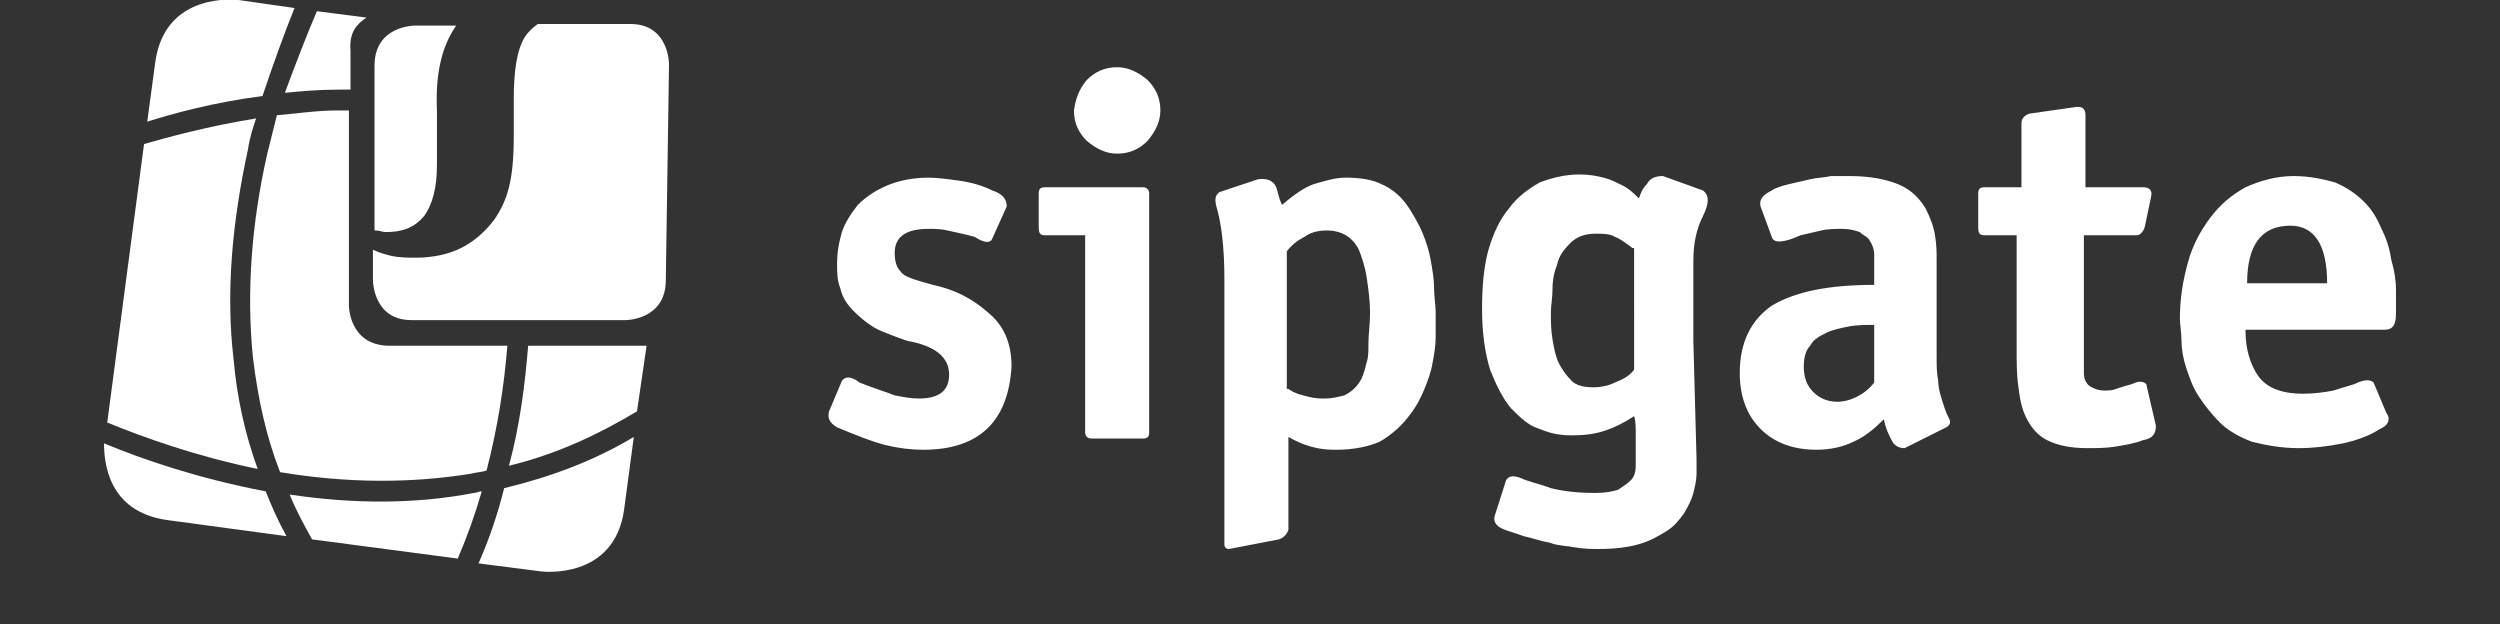 <?xml version="1.0" encoding="utf-8"?>
<!-- Generator: Adobe Illustrator 19.2.1, SVG Export Plug-In . SVG Version: 6.00 Build 0)  -->
<svg version="1.1" id="Ebene_1" xmlns="http://www.w3.org/2000/svg" xmlns:xlink="http://www.w3.org/1999/xlink" x="0px" y="0px"
	 viewBox="0 0 156.2 39" style="enable-background:new 0 0 156.2 39;" xml:space="preserve">
<rect x="0" y="0" width="156.2" height="39" fill="#333333" stroke="none"/>
<style type="text/css">
	.st0{fill:#FFFFFF;}
</style>
<g>
	<path class="st0" d="M145.4,17.7c0-2.4-0.8-3.6-2.3-3.6c-1.8,0-2.7,1.2-2.7,3.6H145.4z M140.3,20.7c0,1.1,0.3,2.1,0.8,2.8
		c0.5,0.7,1.4,1.1,2.8,1.1c0.7,0,1.4-0.1,1.9-0.2c0.6-0.2,1-0.3,1.3-0.4c0.6-0.3,1-0.3,1.2-0.1l0.8,1.9c0.3,0.4,0.1,0.8-0.4,1
		c-0.6,0.4-1.4,0.7-2.3,0.9c-1,0.2-1.9,0.3-2.8,0.3c-1.1,0-2.1-0.2-2.9-0.4c-0.8-0.3-1.5-0.7-2-1.2c-0.5-0.5-0.9-1-1.3-1.6
		c-0.4-0.6-0.6-1.2-0.8-1.8c-0.2-0.6-0.3-1.2-0.3-1.7c0-0.5-0.1-1-0.1-1.4c0-1.3,0.2-2.4,0.5-3.5c0.3-1.1,0.8-2,1.4-2.8
		c0.6-0.8,1.3-1.4,2.2-1.9c0.9-0.4,1.9-0.7,3-0.7c1,0,1.9,0.2,2.6,0.4c0.7,0.3,1.3,0.7,1.8,1.2c0.5,0.5,0.8,1,1.1,1.7
		c0.3,0.6,0.5,1.2,0.6,1.9c0.2,0.7,0.3,1.3,0.3,1.9c0,0.6,0,1.1,0,1.5c0,0.7-0.2,1-0.7,1H140.3z M126.3,14.7H124
		c-0.3,0-0.4-0.1-0.4-0.5v-2.1c0-0.3,0.1-0.4,0.4-0.4h2.3v-4c0-0.3,0.2-0.5,0.5-0.6l2.8-0.4c0.5-0.1,0.7,0.1,0.7,0.5v4.5h3.6
		c0.4,0,0.6,0.2,0.5,0.6l-0.4,1.9c-0.1,0.3-0.3,0.5-0.5,0.5h-3.3v7.7v0.8c0,0.2,0,0.4,0.1,0.6c0.1,0.2,0.2,0.3,0.4,0.4
		c0.2,0.1,0.4,0.2,0.8,0.2c0.2,0,0.5,0,0.7-0.1c0.3-0.1,0.6-0.2,1-0.3c0.4-0.2,0.7-0.2,0.9,0l0.6,2.6c0,0.5-0.2,0.8-0.8,0.9
		c-0.5,0.2-1.1,0.3-1.7,0.4c-0.6,0.1-1.2,0.1-1.8,0.1c-1.1,0-1.9-0.2-2.5-0.5c-0.6-0.3-1-0.8-1.3-1.4c-0.3-0.6-0.4-1.2-0.5-2
		c-0.1-0.7-0.1-1.5-0.1-2.3V14.7z M117.1,20.3c-0.5,0-1.1,0-1.6,0.1c-0.5,0.1-1,0.2-1.4,0.4c-0.4,0.2-0.8,0.4-1,0.8
		c-0.3,0.3-0.4,0.8-0.4,1.3c0,0.7,0.2,1.2,0.6,1.6c0.4,0.4,0.9,0.6,1.5,0.6c0.4,0,0.8-0.1,1.2-0.3c0.4-0.2,0.8-0.5,1.1-0.9V20.3z
		 M119,28c-0.3,0-0.5-0.1-0.7-0.3c-0.3-0.5-0.5-1-0.6-1.5c-0.6,0.6-1.2,1.1-1.9,1.4c-0.6,0.3-1.4,0.5-2.3,0.5
		c-1.4,0-2.6-0.4-3.5-1.3c-0.9-0.9-1.3-2.1-1.3-3.5c0-1.9,0.7-3.3,2-4.2c1.5-0.9,3.6-1.3,6.4-1.3v-1c0-0.2,0-0.5,0-0.9
		c0-0.3-0.1-0.6-0.3-0.9c-0.1-0.2-0.4-0.3-0.6-0.5c-0.3-0.1-0.6-0.2-1.1-0.2c-0.4,0-0.9,0-1.3,0.1c-0.4,0.1-0.9,0.2-1.3,0.3
		c-1.1,0.5-1.7,0.5-1.8,0.1l-0.7-1.9c-0.1-0.4,0.1-0.7,0.7-1c0.3-0.2,0.7-0.3,1.1-0.4c0.4-0.1,0.9-0.2,1.3-0.3
		c0.4-0.1,0.9-0.1,1.3-0.2c0.4,0,0.8,0,1.1,0c1,0,1.9,0.1,2.8,0.4c0.9,0.3,1.5,0.8,2,1.6c0.3,0.6,0.5,1.1,0.6,1.7
		c0.1,0.6,0.1,1.1,0.1,1.4v6.2c0,0.5,0,1,0.1,1.5c0,0.5,0.2,1.1,0.4,1.7c0.1,0.3,0.2,0.5,0.3,0.7c0.1,0.2,0,0.4-0.2,0.5L119,28z
		 M102,15.5c-0.4-0.3-0.8-0.6-1.1-0.7c-0.3-0.2-0.8-0.2-1.2-0.2c-0.7,0-1.2,0.2-1.6,0.6c-0.4,0.4-0.7,0.8-0.8,1.3
		c-0.2,0.5-0.3,1-0.3,1.6c0,0.5-0.1,1-0.1,1.4c0,0.6,0,1.1,0.1,1.7c0.1,0.6,0.2,1.1,0.4,1.5c0.2,0.4,0.5,0.8,0.8,1.1
		c0.3,0.3,0.8,0.4,1.4,0.4c0.4,0,0.9-0.1,1.3-0.3c0.5-0.2,0.9-0.4,1.2-0.8V15.5z M105.8,21.3l0.2,7.4c0,0.2,0,0.5,0,0.9
		c0,0.4-0.1,0.8-0.2,1.2c-0.1,0.4-0.3,0.8-0.6,1.3c-0.3,0.4-0.6,0.8-1.1,1.1c-0.5,0.3-1,0.6-1.7,0.8c-0.7,0.2-1.5,0.3-2.5,0.3
		c-0.5,0-0.9,0-1.5-0.1c-0.5-0.1-1.1-0.1-1.6-0.3c-0.6-0.1-1.1-0.3-1.6-0.4c-0.5-0.2-1-0.3-1.4-0.5c-0.4-0.2-0.5-0.5-0.4-0.8
		l0.7-2.2c0.2-0.3,0.5-0.3,1-0.1c0.4,0.2,1,0.3,1.8,0.6c0.8,0.2,1.7,0.3,2.8,0.3c0.6,0,1.1-0.1,1.4-0.2c0.3-0.2,0.6-0.4,0.8-0.6
		c0.2-0.2,0.3-0.5,0.3-0.9c0-0.3,0-0.6,0-1c0-0.4,0-0.8,0-1.1c0-0.3,0-0.7-0.1-1c-0.6,0.4-1.2,0.7-1.8,0.9c-0.6,0.2-1.2,0.3-2.1,0.3
		c-0.7,0-1.3-0.1-2-0.4c-0.7-0.2-1.2-0.7-1.8-1.3c-0.5-0.6-0.9-1.4-1.3-2.4c-0.3-1-0.5-2.2-0.5-3.8c0-1.4,0.1-2.6,0.4-3.7
		c0.3-1,0.7-1.9,1.3-2.6c0.5-0.7,1.2-1.2,1.9-1.6c0.8-0.3,1.6-0.5,2.5-0.5c0.6,0,1.1,0.1,1.5,0.2c0.4,0.1,0.8,0.3,1.2,0.5
		c0.4,0.2,0.7,0.5,1,0.8c0.1-0.3,0.2-0.6,0.5-0.9c0.2-0.4,0.6-0.5,1-0.5l2.5,0.9c0.4,0.3,0.4,0.8,0,1.6c-0.4,0.8-0.6,1.7-0.6,2.8
		V21.3z M80.5,24.3c0.4,0.3,0.9,0.4,1.3,0.5c0.4,0.1,0.7,0.1,1,0.1c0.4,0,0.8-0.1,1.2-0.2c0.4-0.2,0.8-0.5,1.1-1.1
		c0-0.1,0.1-0.2,0.1-0.3c0.1-0.2,0.1-0.4,0.2-0.7c0.1-0.3,0.1-0.7,0.1-1.2c0-0.5,0.1-1.1,0.1-1.9c0-0.7-0.1-1.4-0.2-2.1
		c-0.1-0.7-0.3-1.3-0.5-1.8c-0.4-0.8-1.1-1.2-2-1.2c-0.5,0-1,0.1-1.4,0.4c-0.4,0.2-0.8,0.5-1.1,0.9V24.3z M80.5,33.1
		c-0.1,0.3-0.3,0.5-0.6,0.6l-3.1,0.6c-0.2,0-0.3-0.1-0.3-0.3V17.4c0-2-0.2-3.5-0.5-4.5c-0.1-0.4-0.1-0.7,0.2-0.9l2.4-0.8
		c0.7-0.1,1.1,0.2,1.2,0.7c0.1,0.4,0.2,0.7,0.3,0.9c0.7-0.6,1.4-1.1,2-1.3c0.7-0.2,1.3-0.4,2-0.4c0.8,0,1.6,0.1,2.2,0.4
		c0.7,0.3,1.3,0.8,1.8,1.6c0.3,0.5,0.6,1,0.8,1.5c0.2,0.5,0.4,1.1,0.5,1.7c0.1,0.6,0.2,1.1,0.2,1.7c0,0.5,0.1,1.1,0.1,1.5
		c0,0.5,0,1,0,1.6c0,0.5-0.1,1.1-0.2,1.6c-0.1,0.6-0.3,1.1-0.5,1.6c-0.2,0.5-0.5,1.1-0.9,1.6c-0.5,0.7-1.2,1.3-1.9,1.7
		c-0.7,0.3-1.6,0.5-2.7,0.5c-0.3,0-0.7,0-1.2-0.1c-0.5-0.1-1.1-0.3-1.8-0.7V33.1z M67.9,5c0.5-0.5,1.1-0.8,1.9-0.8
		c0.7,0,1.3,0.3,1.9,0.8c0.5,0.5,0.8,1.1,0.8,1.9c0,0.7-0.3,1.3-0.8,1.9c-0.5,0.5-1.1,0.8-1.9,0.8c-0.7,0-1.3-0.3-1.9-0.8
		c-0.5-0.5-0.8-1.1-0.8-1.9C67.2,6.2,67.4,5.6,67.9,5 M65.3,14.7c-0.3,0-0.4-0.1-0.4-0.5v-2.1c0-0.3,0.1-0.4,0.4-0.4h6.1
		c0.3,0,0.4,0.2,0.4,0.4V27c0,0.3-0.1,0.4-0.4,0.4h-3.2c-0.3,0-0.4-0.2-0.4-0.4V14.7H65.3z M62,14.9c-0.1,0.3-0.5,0.3-1.1-0.1
		c-0.7-0.2-1.3-0.3-1.7-0.4c-0.4-0.1-0.8-0.1-1.2-0.1c-1.4,0-2.1,0.5-2.1,1.5c0,0.5,0.1,0.9,0.4,1.2c0.2,0.3,0.9,0.5,2,0.8
		c1.4,0.3,2.5,0.9,3.4,1.7c1,0.8,1.5,1.9,1.5,3.4c-0.2,3.4-2,5.2-5.5,5.2c-0.8,0-1.6-0.1-2.4-0.3c-0.8-0.2-1.8-0.6-3-1.1
		c-0.5-0.3-0.6-0.6-0.5-1l0.8-1.9c0.2-0.3,0.6-0.3,1.1,0.1c1,0.4,1.7,0.6,2.2,0.8c0.5,0.1,1,0.2,1.5,0.2c1.3,0,1.9-0.5,1.9-1.5
		c0-1.1-0.9-1.8-2.6-2.1c-0.6-0.2-1.1-0.4-1.6-0.6c-0.5-0.2-1.1-0.6-1.8-1.3c-0.4-0.4-0.7-0.9-0.8-1.4c-0.2-0.5-0.2-1-0.2-1.5
		c0-0.7,0.1-1.3,0.3-2c0.2-0.6,0.6-1.2,1-1.7c0.5-0.5,1.1-0.9,1.8-1.2c0.7-0.3,1.6-0.5,2.6-0.5c0.6,0,1.3,0.1,2,0.2
		c0.7,0.1,1.4,0.3,2,0.6c0.6,0.2,0.9,0.5,0.9,1L62,14.9z"/>
	<g>
		<g>
			<defs>
				<path id="SVGID_1_" d="M28.5,1.6l-2.6,0c0,0-2.5,0-2.5,2.5l0,10.3c0,0,0,0,0.1,0c0.2,0,0.4,0.1,0.6,0.1c1.1,0,1.8-0.3,2.4-1
					c0.5-0.7,0.8-1.7,0.8-3.2c0-0.6,0-1.3,0-2c0-0.8,0-1.2,0-1.4C27.2,4.6,27.6,2.9,28.5,1.6 M41.8,4c0,0,0-2.5-2.4-2.5l-5.8,0
					C33.2,1.8,33,2,32.8,2.3c-0.5,0.8-0.7,2.1-0.7,3.9c0,0.1,0,0.4,0,0.9c0,0.5,0,1,0,1.4c0,1.4-0.1,2.4-0.3,3.2
					c-0.2,0.8-0.5,1.4-0.9,2c-0.6,0.8-1.3,1.4-2.1,1.8c-0.8,0.4-1.8,0.6-2.8,0.6c-0.5,0-1,0-1.5-0.1c-0.4-0.1-0.8-0.2-1.2-0.4l0,1.9
					c0,0,0,2.5,2.4,2.5l13.4,0c0,0,2.5,0,2.5-2.5L41.8,4z"/>
			</defs>
			<use xlink:href="#SVGID_1_"  style="overflow:visible;fill:#FFFFFF;"/>
			<clipPath id="SVGID_2_">
				<use xlink:href="#SVGID_1_"  style="overflow:visible;"/>
			</clipPath>
		</g>
		<g>
			<defs>
				<path id="SVGID_3_" d="M21.8,19.1l0-12.2c-0.2,0-0.5,0-0.7,0c-1.3,0-2.6,0.2-3.8,0.3c-0.2,0.8-0.4,1.6-0.6,2.4
					c-1,4.4-1.3,8.7-0.9,12.7c0.3,2.5,0.8,4.9,1.7,7.2c4.2,0.7,8.2,0.7,11.9,0.1c0.4-0.1,0.7-0.1,1-0.2c0.7-2.7,1.1-5.3,1.3-7.8
					l-7.5,0C21.8,21.5,21.8,19.1,21.8,19.1 M31.8,29.1c2.9-0.7,5.5-1.9,8-3.4l0.6-4.1c-0.1,0-0.3,0-0.3,0l-7.1,0
					C32.8,24,32.5,26.5,31.8,29.1 M31.5,30.5c-0.4,1.6-0.9,3.1-1.6,4.7l3.9,0.5c0,0,4.6,0.6,5.2-3.9l0.6-4.5
					C37.1,28.8,34.4,29.8,31.5,30.5 M18.1,30.9c0.4,1,0.9,1.9,1.4,2.8l9.1,1.2c0.6-1.4,1.1-2.8,1.5-4.2c-0.2,0-0.3,0.1-0.5,0.1
					C26,31.5,22.1,31.5,18.1,30.9 M16.6,30.7c-4.2-0.8-7.7-2-10.1-3c0,1.1,0.2,4.3,4,4.8l7.4,1C17.4,32.6,17,31.7,16.6,30.7 M16,7.4
					C12.9,7.9,10.4,8.6,9,9L6.7,26.4c2.2,0.9,5.5,2.1,9.4,2.9c-0.8-2.2-1.3-4.5-1.5-6.8c-0.5-4.2-0.1-8.6,0.9-13.2
					C15.6,8.6,15.8,8,16,7.4 M16.4,6c0.7-2.1,1.4-4,2-5.5L14.9,0c0,0-4.6-0.6-5.2,3.9L9.2,7.6C10.8,7.1,13.3,6.4,16.4,6 M22.9,1.1
					l-3.1-0.4c-0.6,1.4-1.3,3.2-2,5.1c1-0.1,2.1-0.2,3.3-0.2c0.3,0,0.5,0,0.8,0l0-2.4C21.8,2,22.3,1.5,22.9,1.1"/>
			</defs>
			<use xlink:href="#SVGID_3_"  style="overflow:visible;fill:#FFFFFF;"/>
			<clipPath id="SVGID_4_">
				<use xlink:href="#SVGID_3_"  style="overflow:visible;"/>
			</clipPath>
		</g>
	</g>
</g>
</svg>
